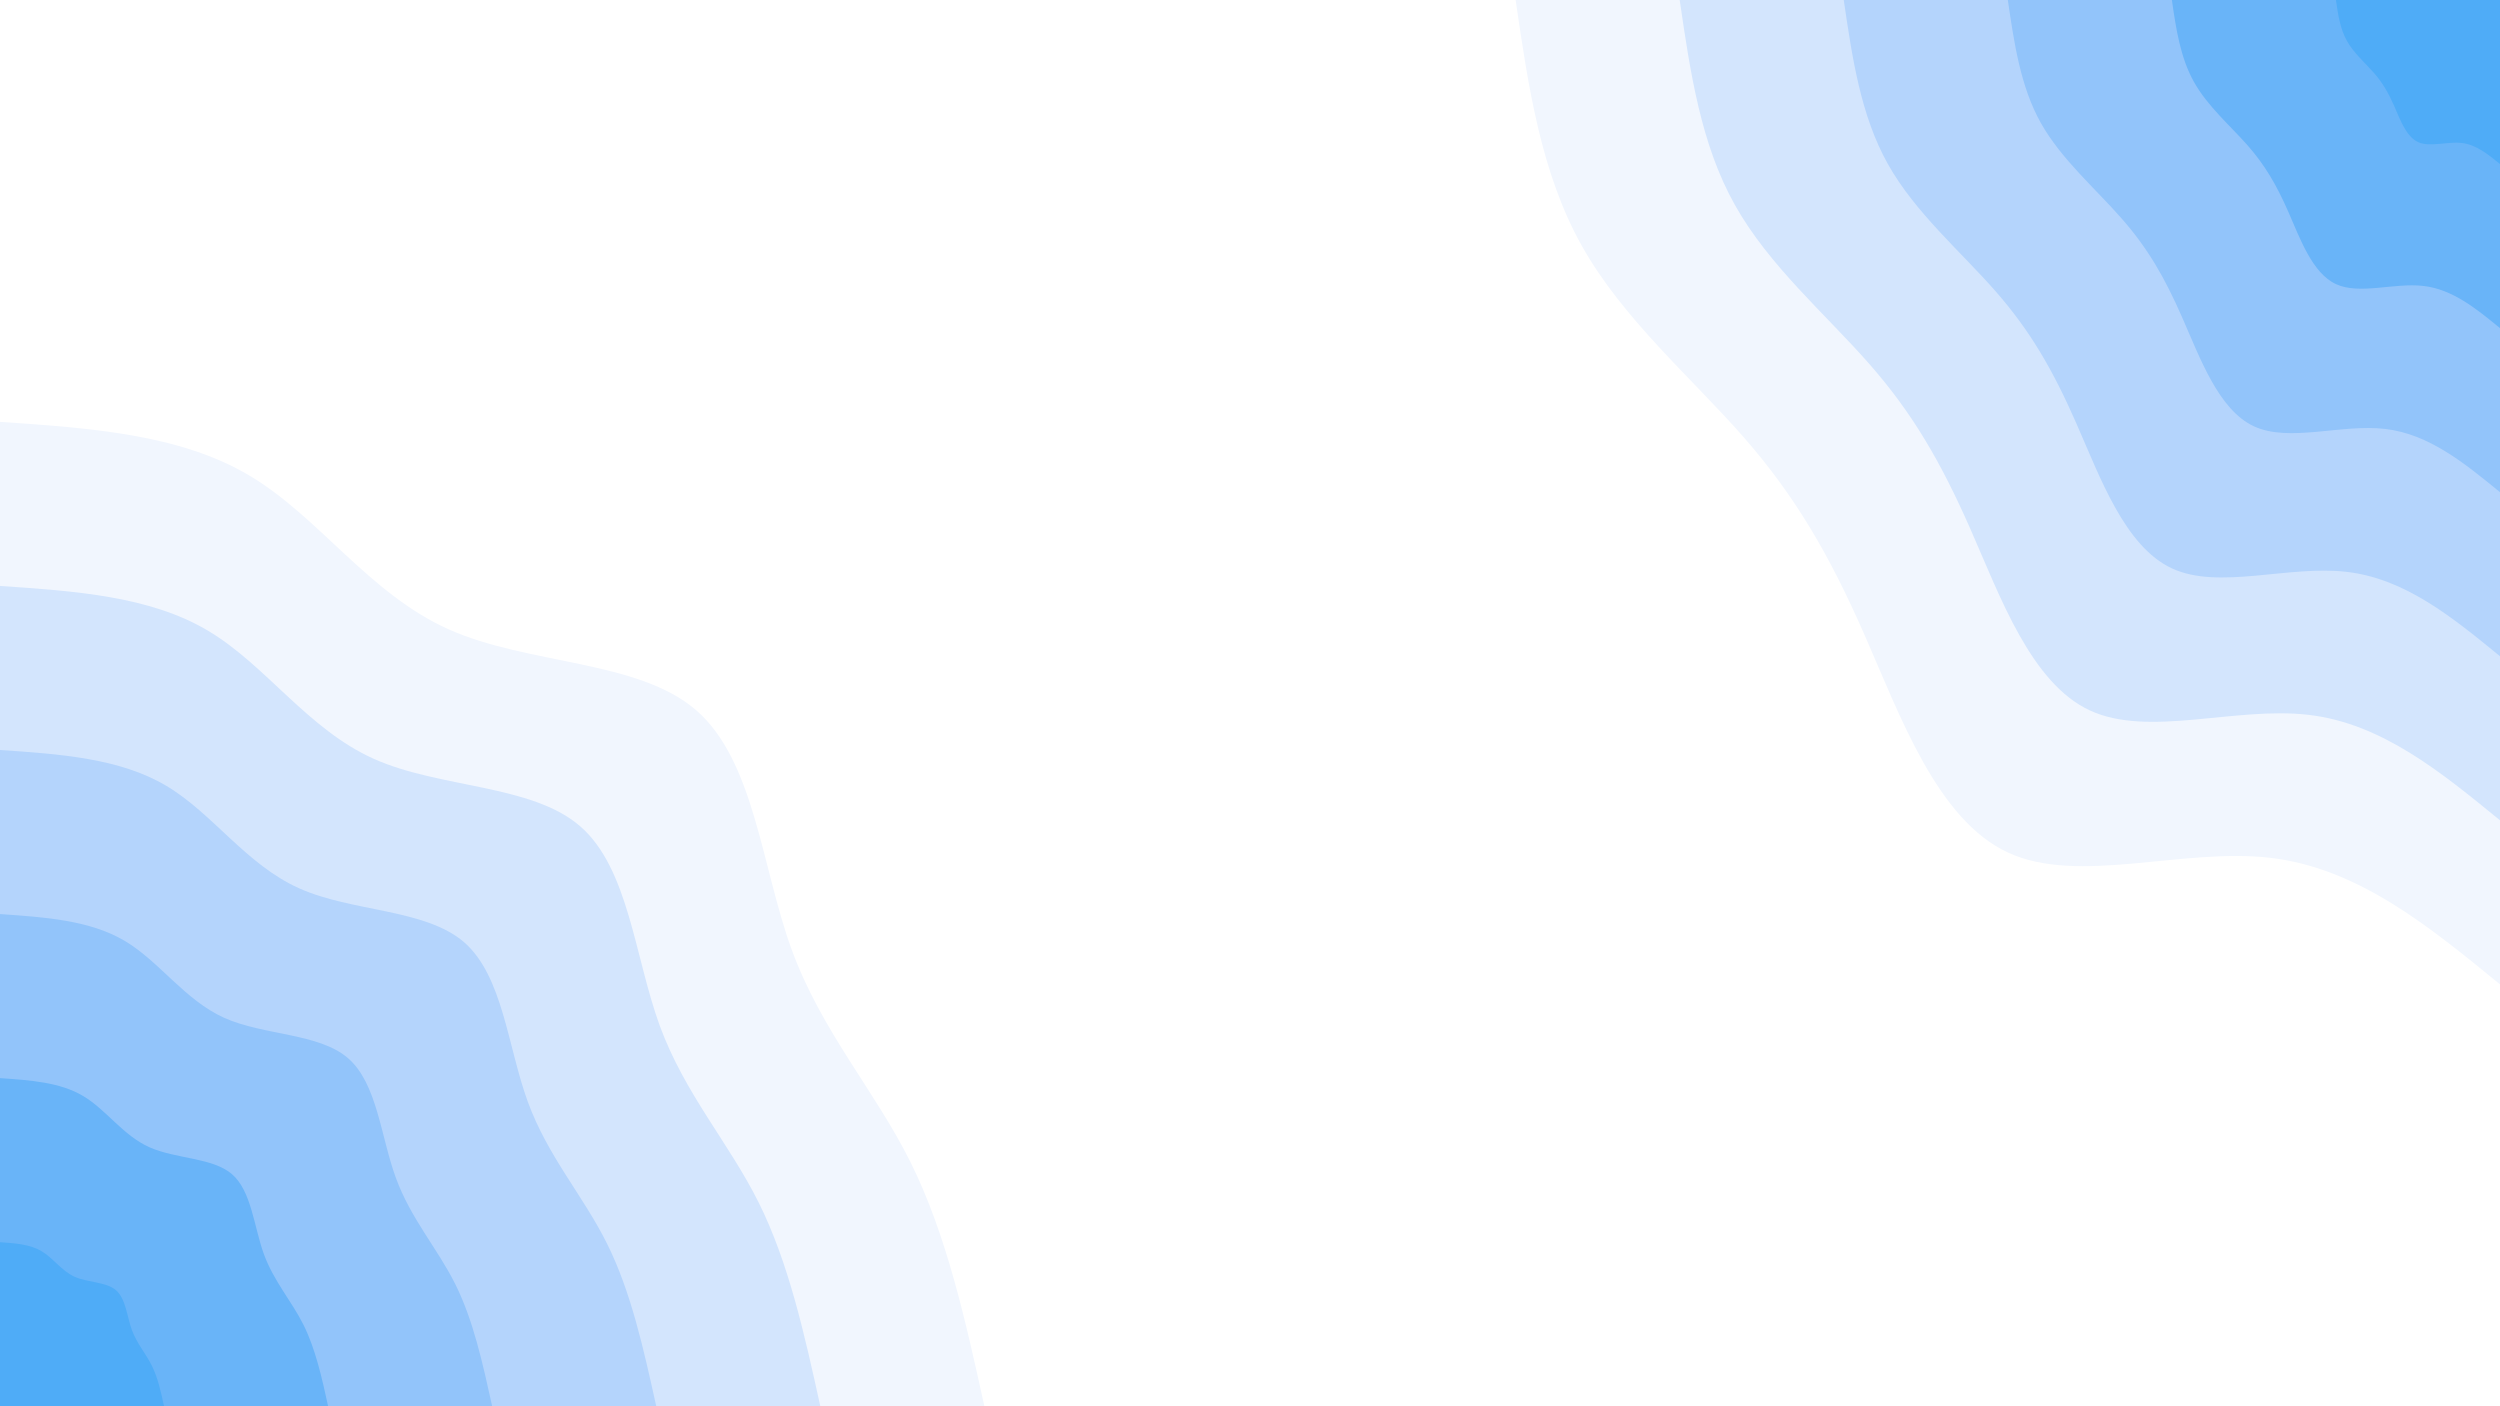 <svg id="visual" viewBox="0 0 1920 1080" width="1920" height="1080" xmlns="http://www.w3.org/2000/svg" xmlns:xlink="http://www.w3.org/1999/xlink" version="1.1"><rect x="0" y="0" width="1920" height="1080" fill="#FFFFFF"></rect><defs><linearGradient id="grad1_0" x1="43.8%" y1="0%" x2="100%" y2="100%"><stop offset="14.444%" stop-color="#4facf7" stop-opacity="1"></stop><stop offset="85.556%" stop-color="#4facf7" stop-opacity="1"></stop></linearGradient></defs><defs><linearGradient id="grad1_1" x1="43.8%" y1="0%" x2="100%" y2="100%"><stop offset="14.444%" stop-color="#4facf7" stop-opacity="1"></stop><stop offset="85.556%" stop-color="#7fbcf9" stop-opacity="1"></stop></linearGradient></defs><defs><linearGradient id="grad1_2" x1="43.8%" y1="0%" x2="100%" y2="100%"><stop offset="14.444%" stop-color="#a3ccfb" stop-opacity="1"></stop><stop offset="85.556%" stop-color="#7fbcf9" stop-opacity="1"></stop></linearGradient></defs><defs><linearGradient id="grad1_3" x1="43.8%" y1="0%" x2="100%" y2="100%"><stop offset="14.444%" stop-color="#a3ccfb" stop-opacity="1"></stop><stop offset="85.556%" stop-color="#c4ddfc" stop-opacity="1"></stop></linearGradient></defs><defs><linearGradient id="grad1_4" x1="43.8%" y1="0%" x2="100%" y2="100%"><stop offset="14.444%" stop-color="#e2eefe" stop-opacity="1"></stop><stop offset="85.556%" stop-color="#c4ddfc" stop-opacity="1"></stop></linearGradient></defs><defs><linearGradient id="grad1_5" x1="43.8%" y1="0%" x2="100%" y2="100%"><stop offset="14.444%" stop-color="#e2eefe" stop-opacity="1"></stop><stop offset="85.556%" stop-color="#ffffff" stop-opacity="1"></stop></linearGradient></defs><defs><linearGradient id="grad2_0" x1="0%" y1="0%" x2="56.3%" y2="100%"><stop offset="14.444%" stop-color="#4facf7" stop-opacity="1"></stop><stop offset="85.556%" stop-color="#4facf7" stop-opacity="1"></stop></linearGradient></defs><defs><linearGradient id="grad2_1" x1="0%" y1="0%" x2="56.3%" y2="100%"><stop offset="14.444%" stop-color="#7fbcf9" stop-opacity="1"></stop><stop offset="85.556%" stop-color="#4facf7" stop-opacity="1"></stop></linearGradient></defs><defs><linearGradient id="grad2_2" x1="0%" y1="0%" x2="56.3%" y2="100%"><stop offset="14.444%" stop-color="#7fbcf9" stop-opacity="1"></stop><stop offset="85.556%" stop-color="#a3ccfb" stop-opacity="1"></stop></linearGradient></defs><defs><linearGradient id="grad2_3" x1="0%" y1="0%" x2="56.3%" y2="100%"><stop offset="14.444%" stop-color="#c4ddfc" stop-opacity="1"></stop><stop offset="85.556%" stop-color="#a3ccfb" stop-opacity="1"></stop></linearGradient></defs><defs><linearGradient id="grad2_4" x1="0%" y1="0%" x2="56.3%" y2="100%"><stop offset="14.444%" stop-color="#c4ddfc" stop-opacity="1"></stop><stop offset="85.556%" stop-color="#e2eefe" stop-opacity="1"></stop></linearGradient></defs><defs><linearGradient id="grad2_5" x1="0%" y1="0%" x2="56.3%" y2="100%"><stop offset="14.444%" stop-color="#ffffff" stop-opacity="1"></stop><stop offset="85.556%" stop-color="#e2eefe" stop-opacity="1"></stop></linearGradient></defs><g transform="translate(1920, 0)"><path d="M0 756C-54.6 711.3 -109.2 666.6 -176.5 658.8C-243.8 650.9 -323.8 679.9 -378 654.7C-432.2 629.5 -460.6 550.1 -487.9 487.9C-515.2 425.7 -541.5 380.7 -581.1 335.5C-620.7 290.3 -673.7 244.9 -705.1 188.9C-736.5 133 -746.3 66.5 -756 0L0 0Z" fill="#f1f6fe"></path><path d="M0 630C-45.5 592.8 -91 555.5 -147.1 549C-203.2 542.4 -269.8 566.6 -315 545.6C-360.2 524.6 -383.8 458.4 -406.6 406.6C-429.4 354.8 -451.2 317.3 -484.3 279.6C-517.3 241.9 -561.5 204.1 -587.6 157.4C-613.8 110.8 -621.9 55.4 -630 0L0 0Z" fill="#d3e5fd"></path><path d="M0 504C-36.4 474.2 -72.8 444.4 -117.7 439.2C-162.5 433.9 -215.9 453.3 -252 436.5C-288.1 419.7 -307.1 366.7 -325.3 325.3C-343.5 283.8 -361 253.8 -387.4 223.7C-413.8 193.5 -449.2 163.3 -470.1 126C-491 88.7 -497.5 44.3 -504 0L0 0Z" fill="#b4d4fc"></path><path d="M0 378C-27.3 355.7 -54.6 333.3 -88.3 329.4C-121.9 325.5 -161.9 340 -189 327.4C-216.1 314.8 -230.3 275.1 -244 244C-257.6 212.9 -270.7 190.4 -290.6 167.8C-310.4 145.1 -336.9 122.4 -352.6 94.5C-368.3 66.5 -373.1 33.2 -378 0L0 0Z" fill="#92c4fa"></path><path d="M0 252C-18.2 237.1 -36.4 222.2 -58.8 219.6C-81.3 217 -107.9 226.6 -126 218.2C-144.1 209.8 -153.5 183.4 -162.6 162.6C-171.7 141.9 -180.5 126.9 -193.7 111.8C-206.9 96.8 -224.6 81.6 -235 63C-245.5 44.3 -248.8 22.2 -252 0L0 0Z" fill="#69b4f8"></path><path d="M0 126C-9.1 118.6 -18.2 111.1 -29.4 109.8C-40.6 108.5 -54 113.3 -63 109.1C-72 104.9 -76.8 91.7 -81.3 81.3C-85.9 71 -90.2 63.5 -96.9 55.9C-103.5 48.4 -112.3 40.8 -117.5 31.5C-122.8 22.2 -124.4 11.1 -126 0L0 0Z" fill="#4facf7"></path></g><g transform="translate(0, 1080)"><path d="M0 -756C69 -751.3 137.9 -746.6 191.5 -714.8C245.1 -683 283.3 -624.1 344.5 -596.7C405.7 -569.3 489.8 -573.3 534.6 -534.6C579.4 -495.8 584.9 -414.2 607.9 -351C631 -287.8 671.7 -242.8 699.3 -187.4C726.9 -131.9 741.5 -66 756 0L0 0Z" fill="#f1f6fe"></path><path d="M0 -630C57.5 -626.1 114.9 -622.2 159.6 -595.7C204.3 -569.2 236.1 -520.1 287.1 -497.2C338.1 -474.4 408.1 -477.8 445.5 -445.5C482.8 -413.2 487.4 -345.2 506.6 -292.5C525.9 -239.8 559.8 -202.4 582.8 -156.2C605.8 -109.9 617.9 -55 630 0L0 0Z" fill="#d3e5fd"></path><path d="M0 -504C46 -500.9 92 -497.7 127.7 -476.5C163.4 -455.3 188.9 -416.1 229.7 -397.8C270.4 -379.5 326.5 -382.2 356.4 -356.4C386.2 -330.5 389.9 -276.2 405.3 -234C420.7 -191.8 447.8 -161.9 466.2 -124.9C484.6 -88 494.3 -44 504 0L0 0Z" fill="#b4d4fc"></path><path d="M0 -378C34.5 -375.6 69 -373.3 95.8 -357.4C122.6 -341.5 141.7 -312.1 172.2 -298.3C202.8 -284.6 244.9 -286.7 267.3 -267.3C289.7 -247.9 292.4 -207.1 304 -175.5C315.5 -143.9 335.9 -121.4 349.7 -93.7C363.5 -66 370.7 -33 378 0L0 0Z" fill="#92c4fa"></path><path d="M0 -252C23 -250.4 46 -248.9 63.8 -238.3C81.7 -227.7 94.4 -208 114.8 -198.9C135.2 -189.8 163.3 -191.1 178.2 -178.2C193.1 -165.3 195 -138.1 202.6 -117C210.3 -95.9 223.9 -80.9 233.1 -62.5C242.3 -44 247.2 -22 252 0L0 0Z" fill="#69b4f8"></path><path d="M0 -126C11.5 -125.2 23 -124.4 31.9 -119.1C40.9 -113.8 47.2 -104 57.4 -99.4C67.6 -94.9 81.6 -95.6 89.1 -89.1C96.6 -82.6 97.5 -69 101.3 -58.5C105.2 -48 112 -40.5 116.6 -31.2C121.2 -22 123.6 -11 126 0L0 0Z" fill="#4facf7"></path></g></svg>